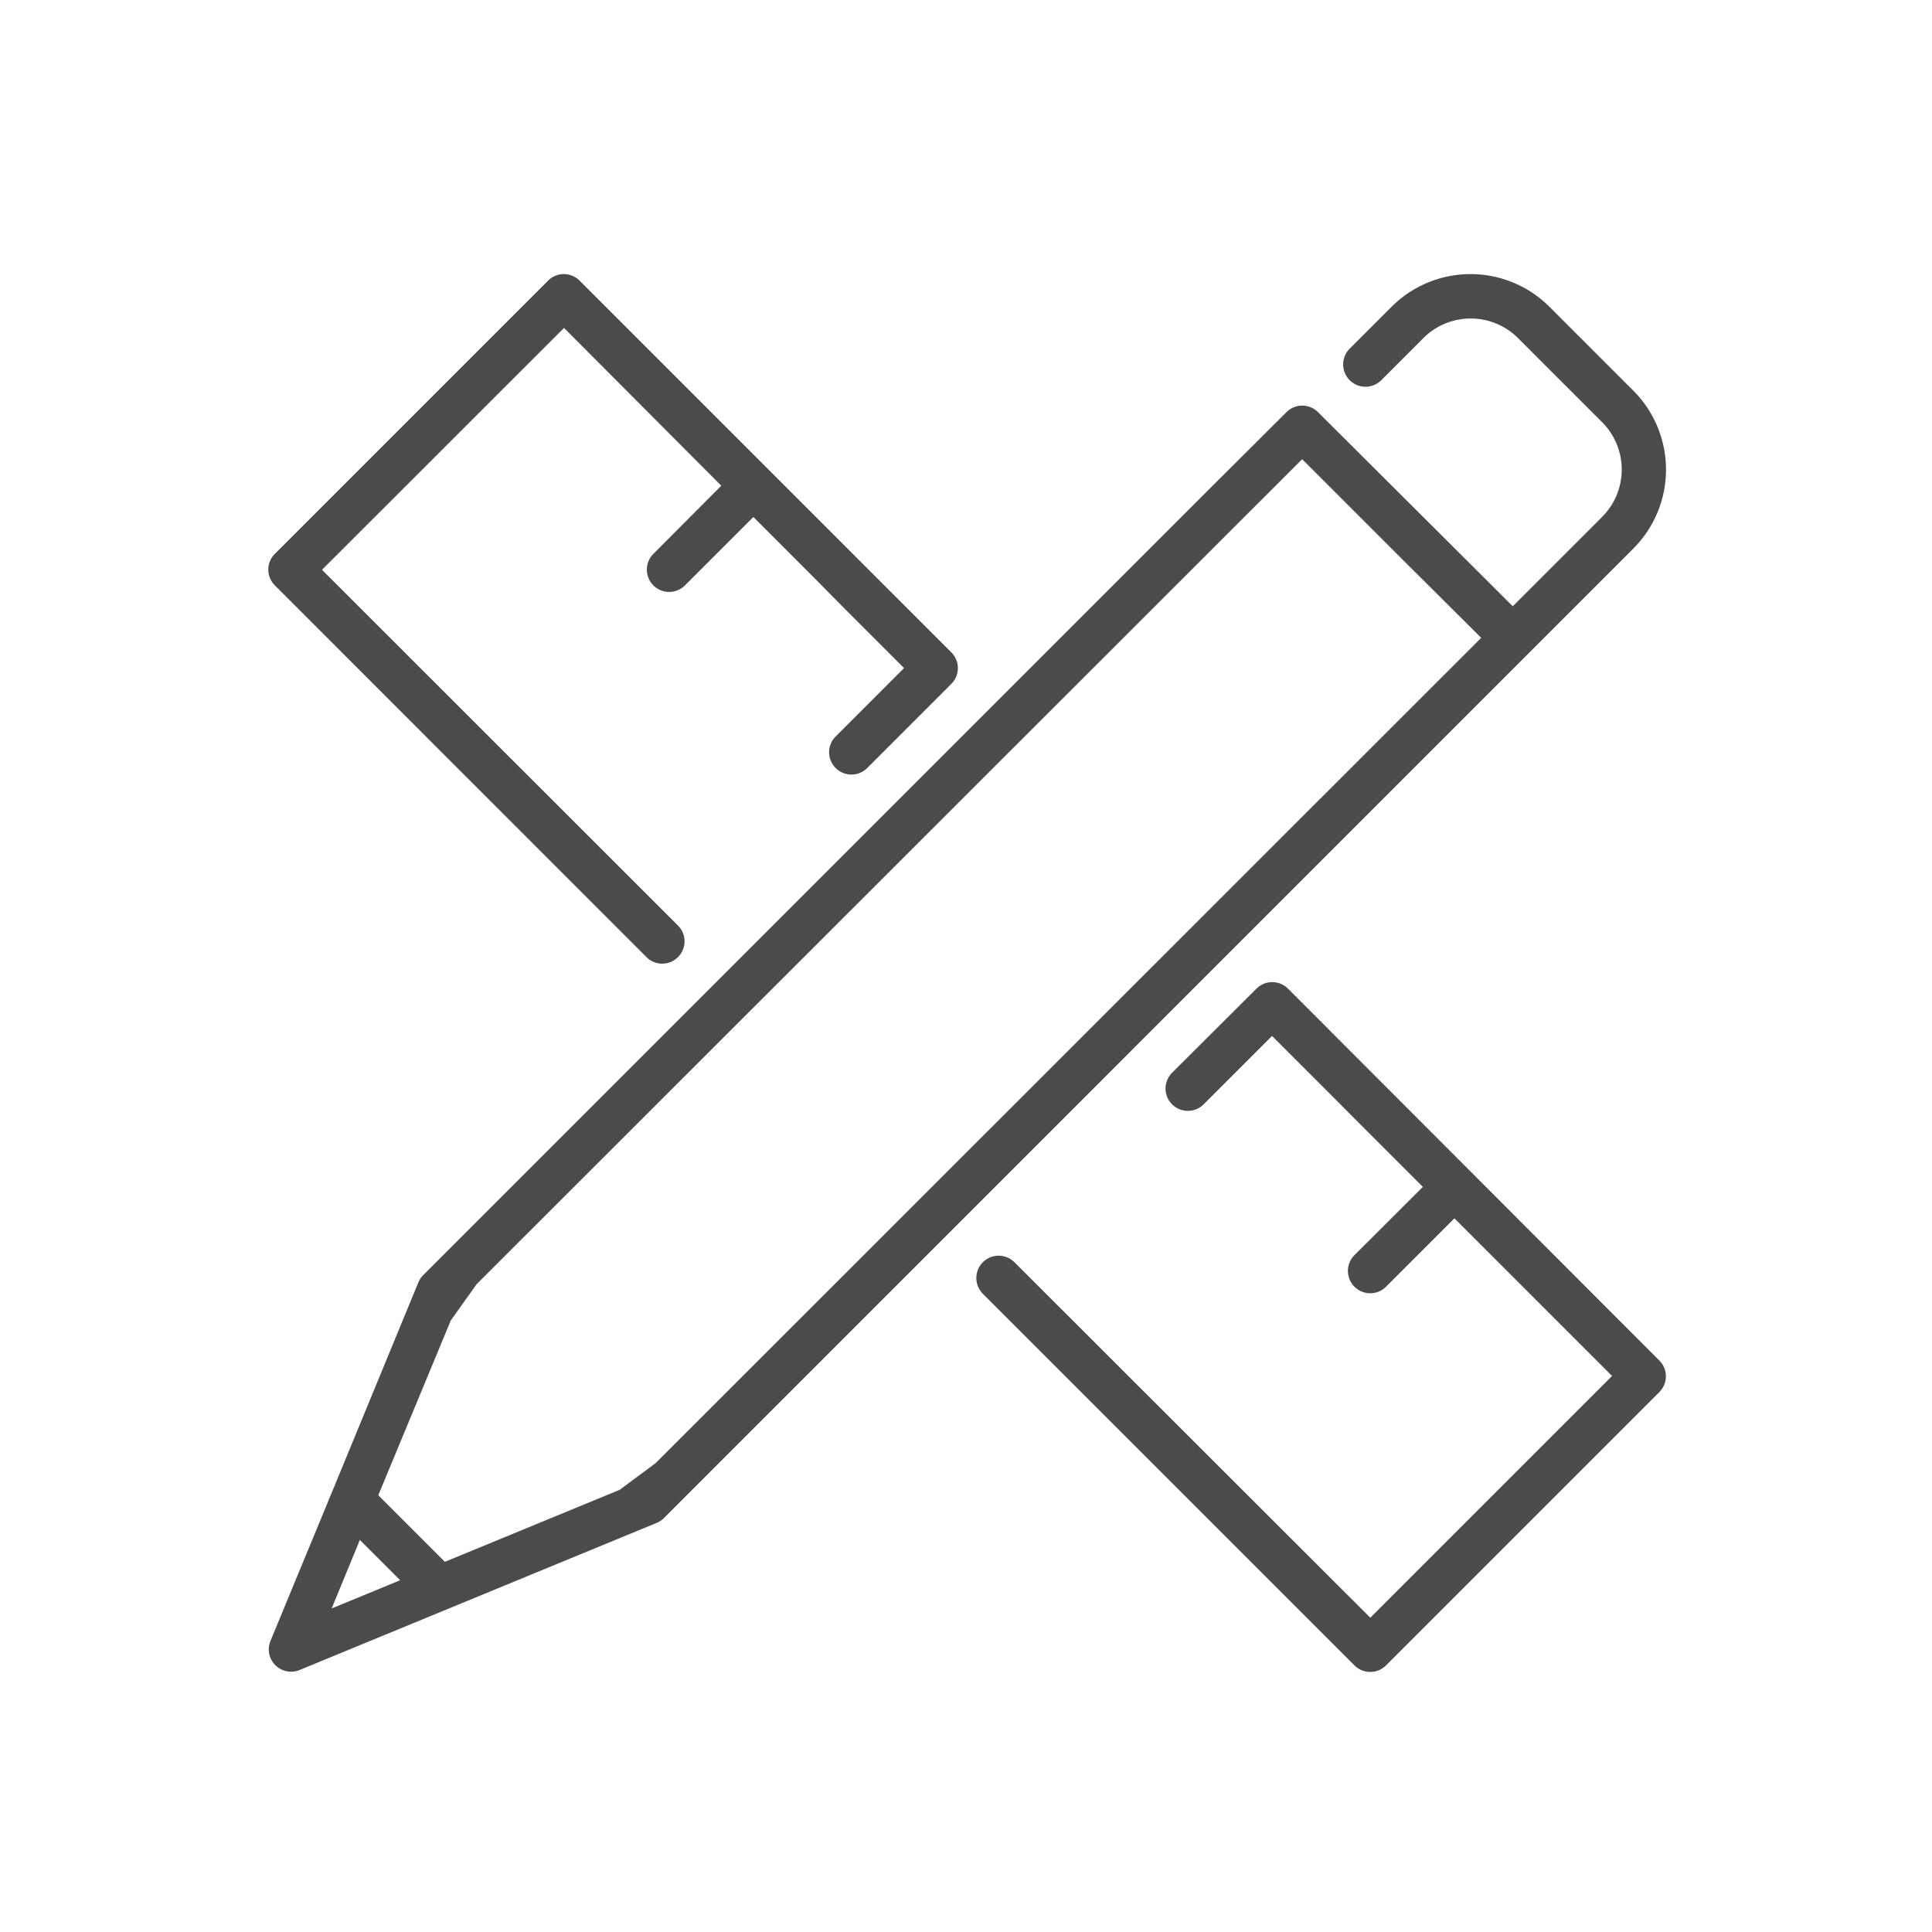 <svg xmlns="http://www.w3.org/2000/svg" viewBox="0 0 150 150"><defs><style>.a{fill:#4b4b4b;}</style></defs><title>Design and Engineering</title><path class="a" d="M65.56,47.24l4.63,4.63-5.31,5.31a1.73,1.73,0,0,0,2.45,2.45l6.53-6.53a1.73,1.73,0,0,0,0-2.45L45,21.79a1.73,1.73,0,0,0-2.45,0L21.34,43a1.73,1.73,0,0,0,0,2.45L50.19,74.31a1.73,1.73,0,1,0,2.45-2.45L25,44.24,43.79,25.46,56,37.71,50.73,43a1.73,1.73,0,1,0,2.45,2.45l5.31-5.31,4.63,4.63ZM50.19,74.31"/><path class="a" d="M105.84,87.52l4.63,4.63-5.31,5.3a1.73,1.73,0,0,0,2.45,2.45l5.31-5.31,12.24,12.24-18.77,18.77L78.76,98a1.73,1.73,0,0,0-2.45,2.45l28.85,28.85a1.73,1.73,0,0,0,2.45,0l21.22-21.22a1.73,1.73,0,0,0,0-2.45L100,76.76a1.73,1.73,0,0,0-2.45,0L91,83.29a1.73,1.73,0,1,0,2.45,2.45l5.31-5.31,4.63,4.63ZM100,76.76"/><path class="a" d="M112.57,56.83l14.25-14.25a8.67,8.67,0,0,0,0-12.24l-6.53-6.53a8.67,8.67,0,0,0-12.24,0l-3.26,3.26a1.73,1.73,0,0,0,2.45,2.45l3.27-3.27a5.2,5.2,0,0,1,7.35,0l6.53,6.53a5.2,5.2,0,0,1,0,7.35l-6.94,6.94L102.33,32a1.73,1.73,0,0,0-2.45,0L93.8,38.06l-61,61h0l0,0a1.72,1.72,0,0,0-.32.51l-6.67,16.19v0L21,127.4a1.73,1.73,0,0,0,1.6,2.39,1.75,1.75,0,0,0,.66-.13l11.55-4.76h0L51,118.23a1.74,1.74,0,0,0,.51-.33l0,0h0ZM48.11,115.67l-13.57,5.59-5.17-5.17L35,102.52,37,99.71,101.1,35.65l5.71,5.71,2.45,2.45L115,49.52,50.91,113.59Zm-20.17,3.89,3.13,3.13-5.32,2.19Zm0,0"/></svg>